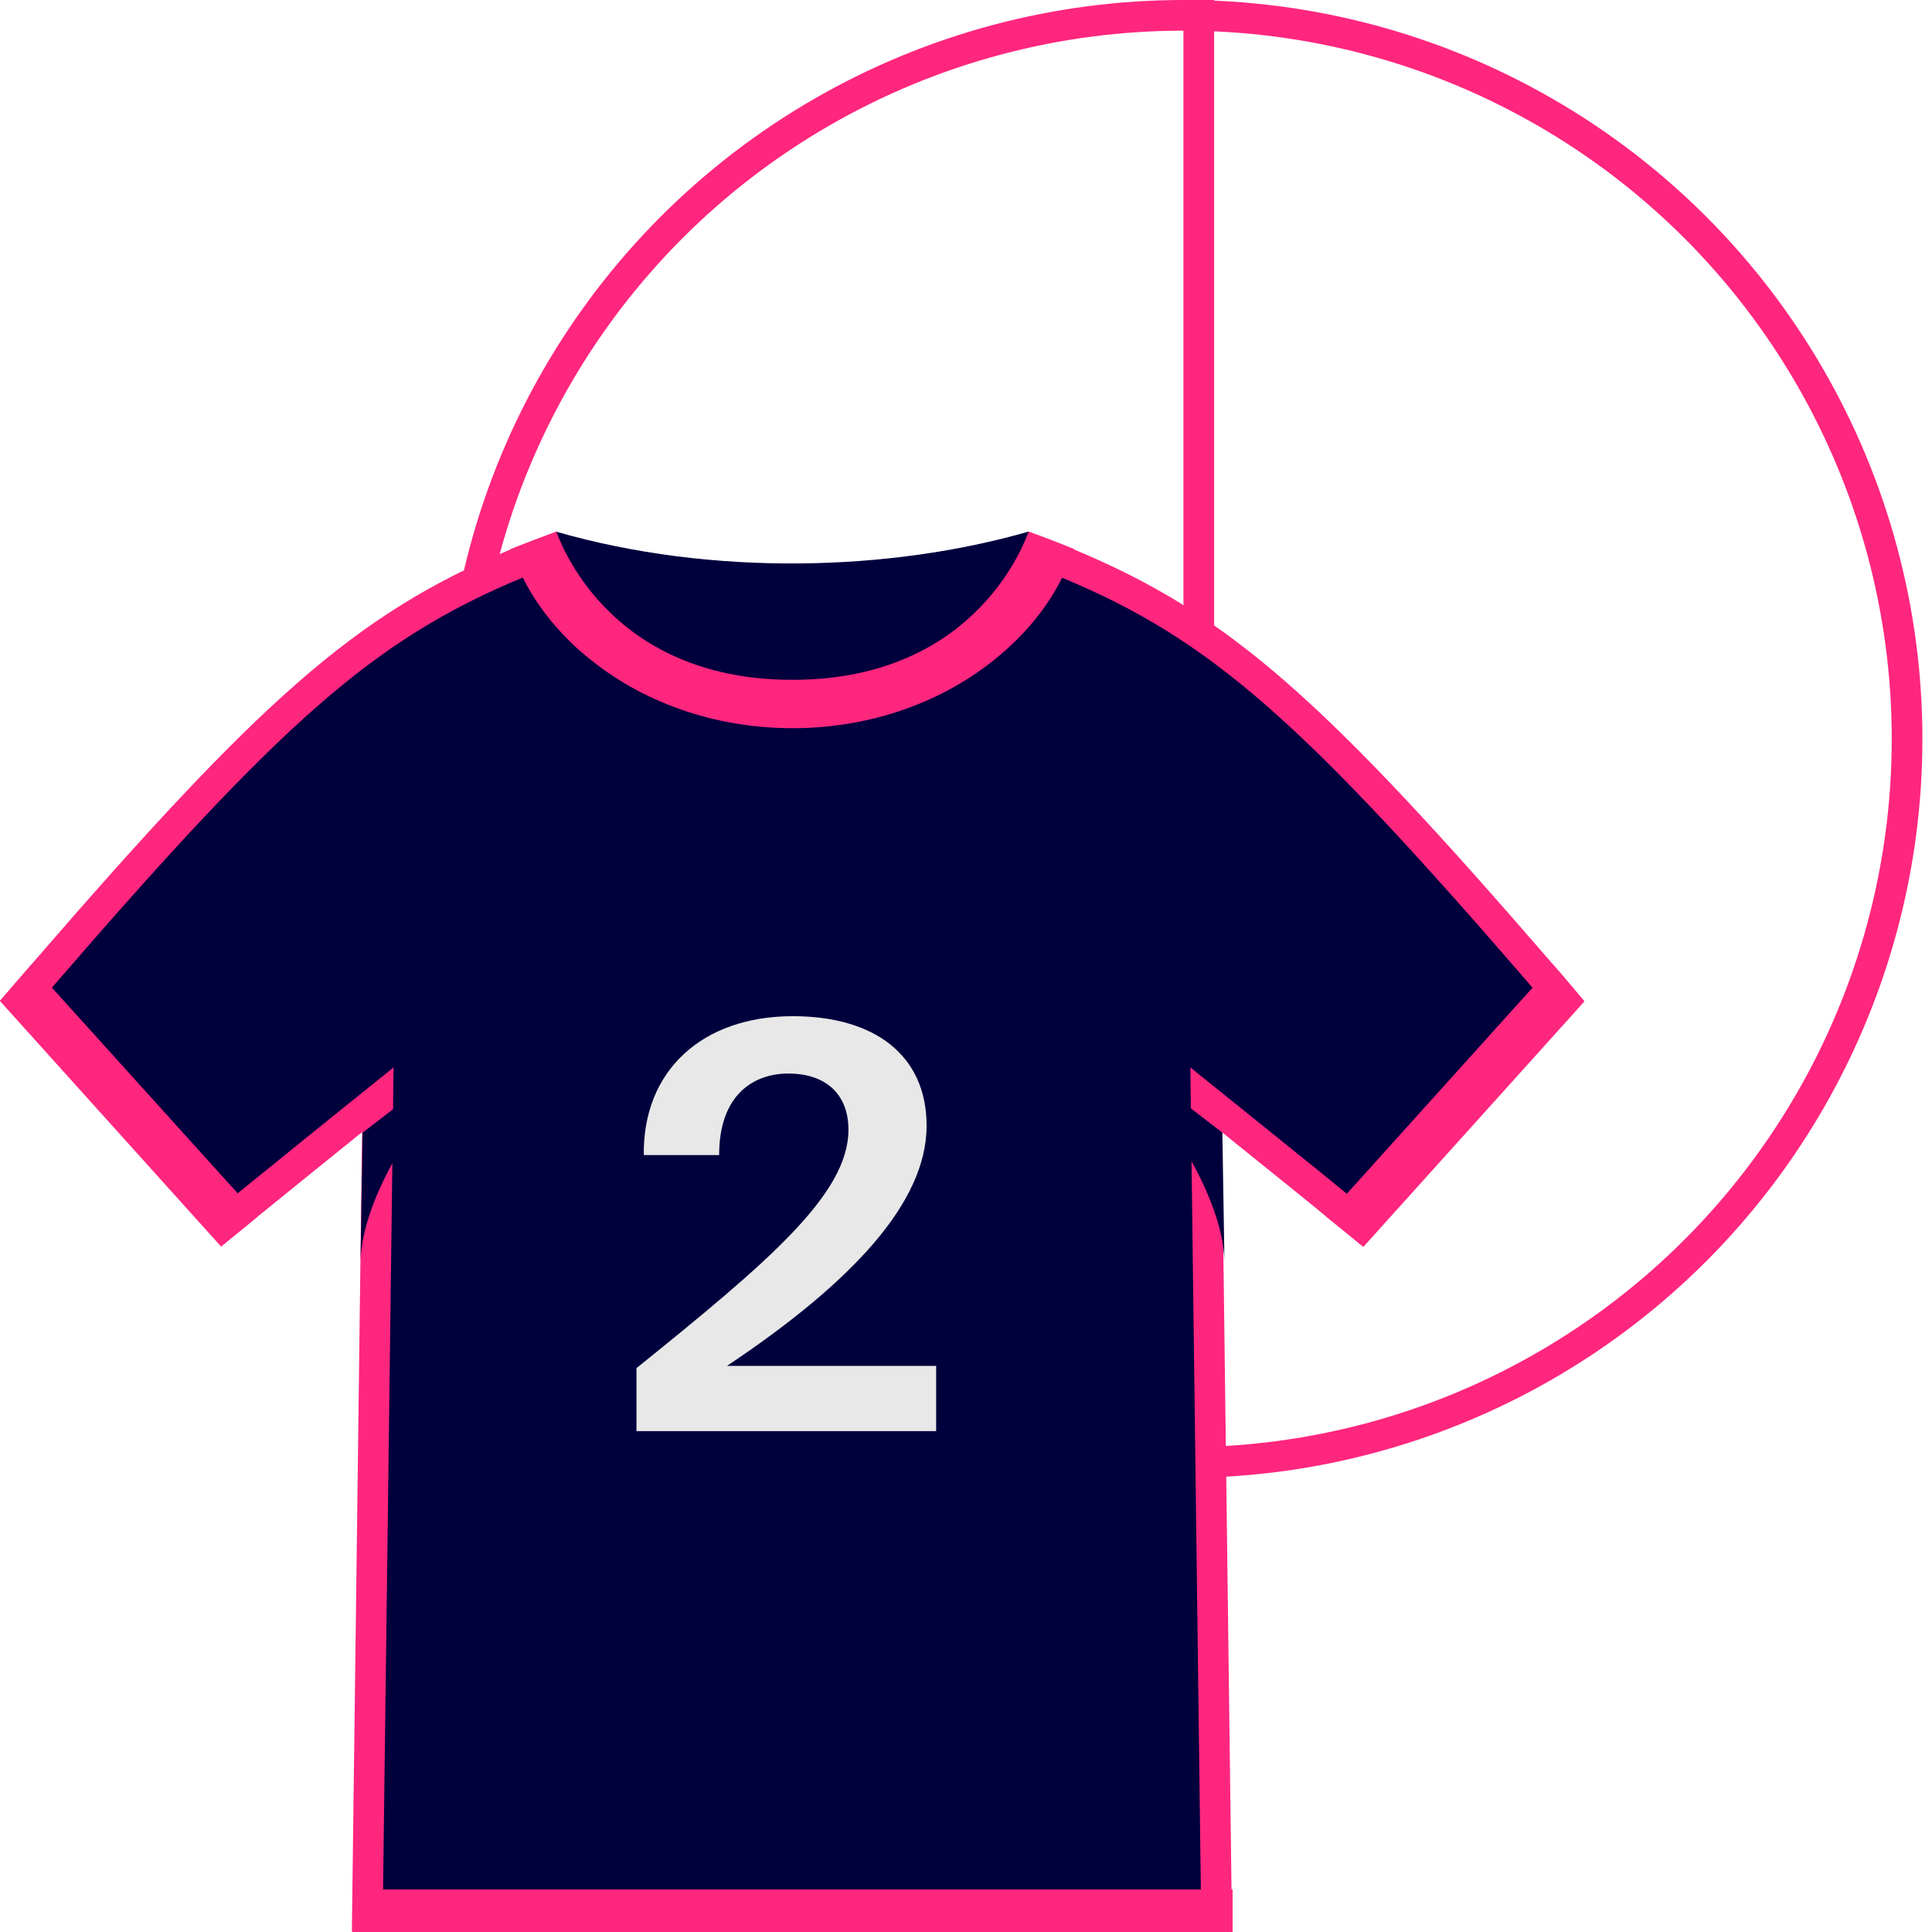 <svg width="189" height="189" viewBox="0 0 189 189" fill="none" xmlns="http://www.w3.org/2000/svg">
<circle cx="115.772" cy="72.29" r="70.79" stroke="#FF267E" stroke-width="3"/>
<line x1="117.272" y1="6.55671e-08" x2="117.272" y2="144.581" stroke="#FF267E" stroke-width="3"/>
<rect x="111.192" y="67.034" width="10.512" height="10.512" fill="#00003D" stroke="#FF267E" stroke-width="3"/>
<g clip-path="url(#clip0_642_2048)">
<path d="M150.813 95.355L150.818 95.361C151.53 96.175 152.243 97.018 152.961 97.874C147.787 103.619 145.121 106.58 143.278 108.627C140.213 112.03 139.423 112.908 133.164 119.857C132.514 119.323 132.08 118.973 131.65 118.627C131.337 118.375 131.027 118.126 130.637 117.808C129.309 116.706 126.98 114.824 120.467 109.583L117.986 107.587L118.026 110.771L118.974 184.808L119.007 187.448H77.474H35.94L35.974 184.808L36.921 110.771L36.962 107.587L34.481 109.583C30.437 112.836 28.04 114.784 26.475 116.056C25.504 116.845 24.853 117.374 24.328 117.794L24.321 117.799L24.315 117.804C23.904 118.14 23.585 118.402 23.268 118.663C22.846 119.01 22.427 119.355 21.794 119.869C15.522 112.906 14.735 112.032 11.666 108.623C9.825 106.578 7.163 103.622 2.003 97.892C2.28 97.571 2.558 97.247 2.832 96.927C3.301 96.379 3.76 95.844 4.182 95.361L4.187 95.355C26.338 69.731 35.561 61.351 50.463 55.156C51.72 54.65 53.064 54.143 54.432 53.63C69.74 57.934 87.005 57.438 100.575 53.628C101.961 54.136 103.268 54.645 104.537 55.156C119.439 61.351 128.662 69.731 150.813 95.355Z" fill="#00003D" stroke="#FF267E" stroke-width="3"/>
<path d="M35.474 110.803L47.158 101.809C47.158 101.809 35.263 114.287 35.263 123.75L35.474 110.803Z" fill="#00003D"/>
<path d="M119.579 110.803L107.895 101.809C107.895 101.809 119.789 114.287 119.789 123.75L119.579 110.803Z" fill="#00003D"/>
<path d="M100.631 52C87.105 55.899 69.684 56.419 54.368 52C52.579 60.319 65.105 68.897 77.474 69.573C89.895 68.897 102.421 60.319 100.631 52Z" fill="#00003D"/>
<path d="M55.053 62.035C55.737 62.762 56.474 63.49 57.263 64.114C62.684 68.69 69.895 71.237 77.526 71.237C85.158 71.237 92.368 68.69 97.789 64.114C98.579 63.438 99.316 62.762 100 62.035C101.631 60.319 103 58.395 104 56.315C104.421 55.483 104.789 54.6 105.105 53.716C103.684 53.144 102.21 52.572 100.631 52C100.368 52.624 95.737 66.506 77.526 66.506C59.316 66.506 54.684 52.624 54.421 52C52.895 52.572 51.368 53.144 49.947 53.716C50.263 54.6 50.632 55.483 51.053 56.315C52.053 58.395 53.421 60.319 55.053 62.035Z" fill="#FF267E"/>
<path d="M34.474 184.841V189H77.526H120.579V184.841H77.526H34.474Z" fill="#FF267E"/>
<path d="M0 97.909C15.263 114.859 10.158 109.192 21.632 121.93C23.632 120.318 24.053 119.954 25.263 118.966L3.053 94.374C2.053 95.518 1.053 96.713 0 97.909Z" fill="#FF267E"/>
<path d="M151.947 94.374L129.737 119.018C130.947 120.006 131.368 120.318 133.368 121.982C144.842 109.244 139.737 114.911 155 97.961C153.947 96.713 152.947 95.518 151.947 94.374Z" fill="#FF267E"/>
</g>
<path d="M90.645 110.135C90.645 103.205 85.53 99.41 77.555 99.41C68.7 99.41 62.87 104.745 62.98 112.995H70.35C70.35 107.055 73.76 105.02 77.115 105.02C80.8 105.02 83 107.055 83 110.52C83 116.845 75.08 123.5 62.265 133.84V140H91.58V133.62H71.12C83.385 125.425 90.645 117.615 90.645 110.135Z" fill="#E8E8E8"/>
<defs>
<clipPath id="clip0_642_2048">
<rect width="155" height="137" fill="white" transform="translate(0 52)"/>
</clipPath>
</defs>
</svg>
